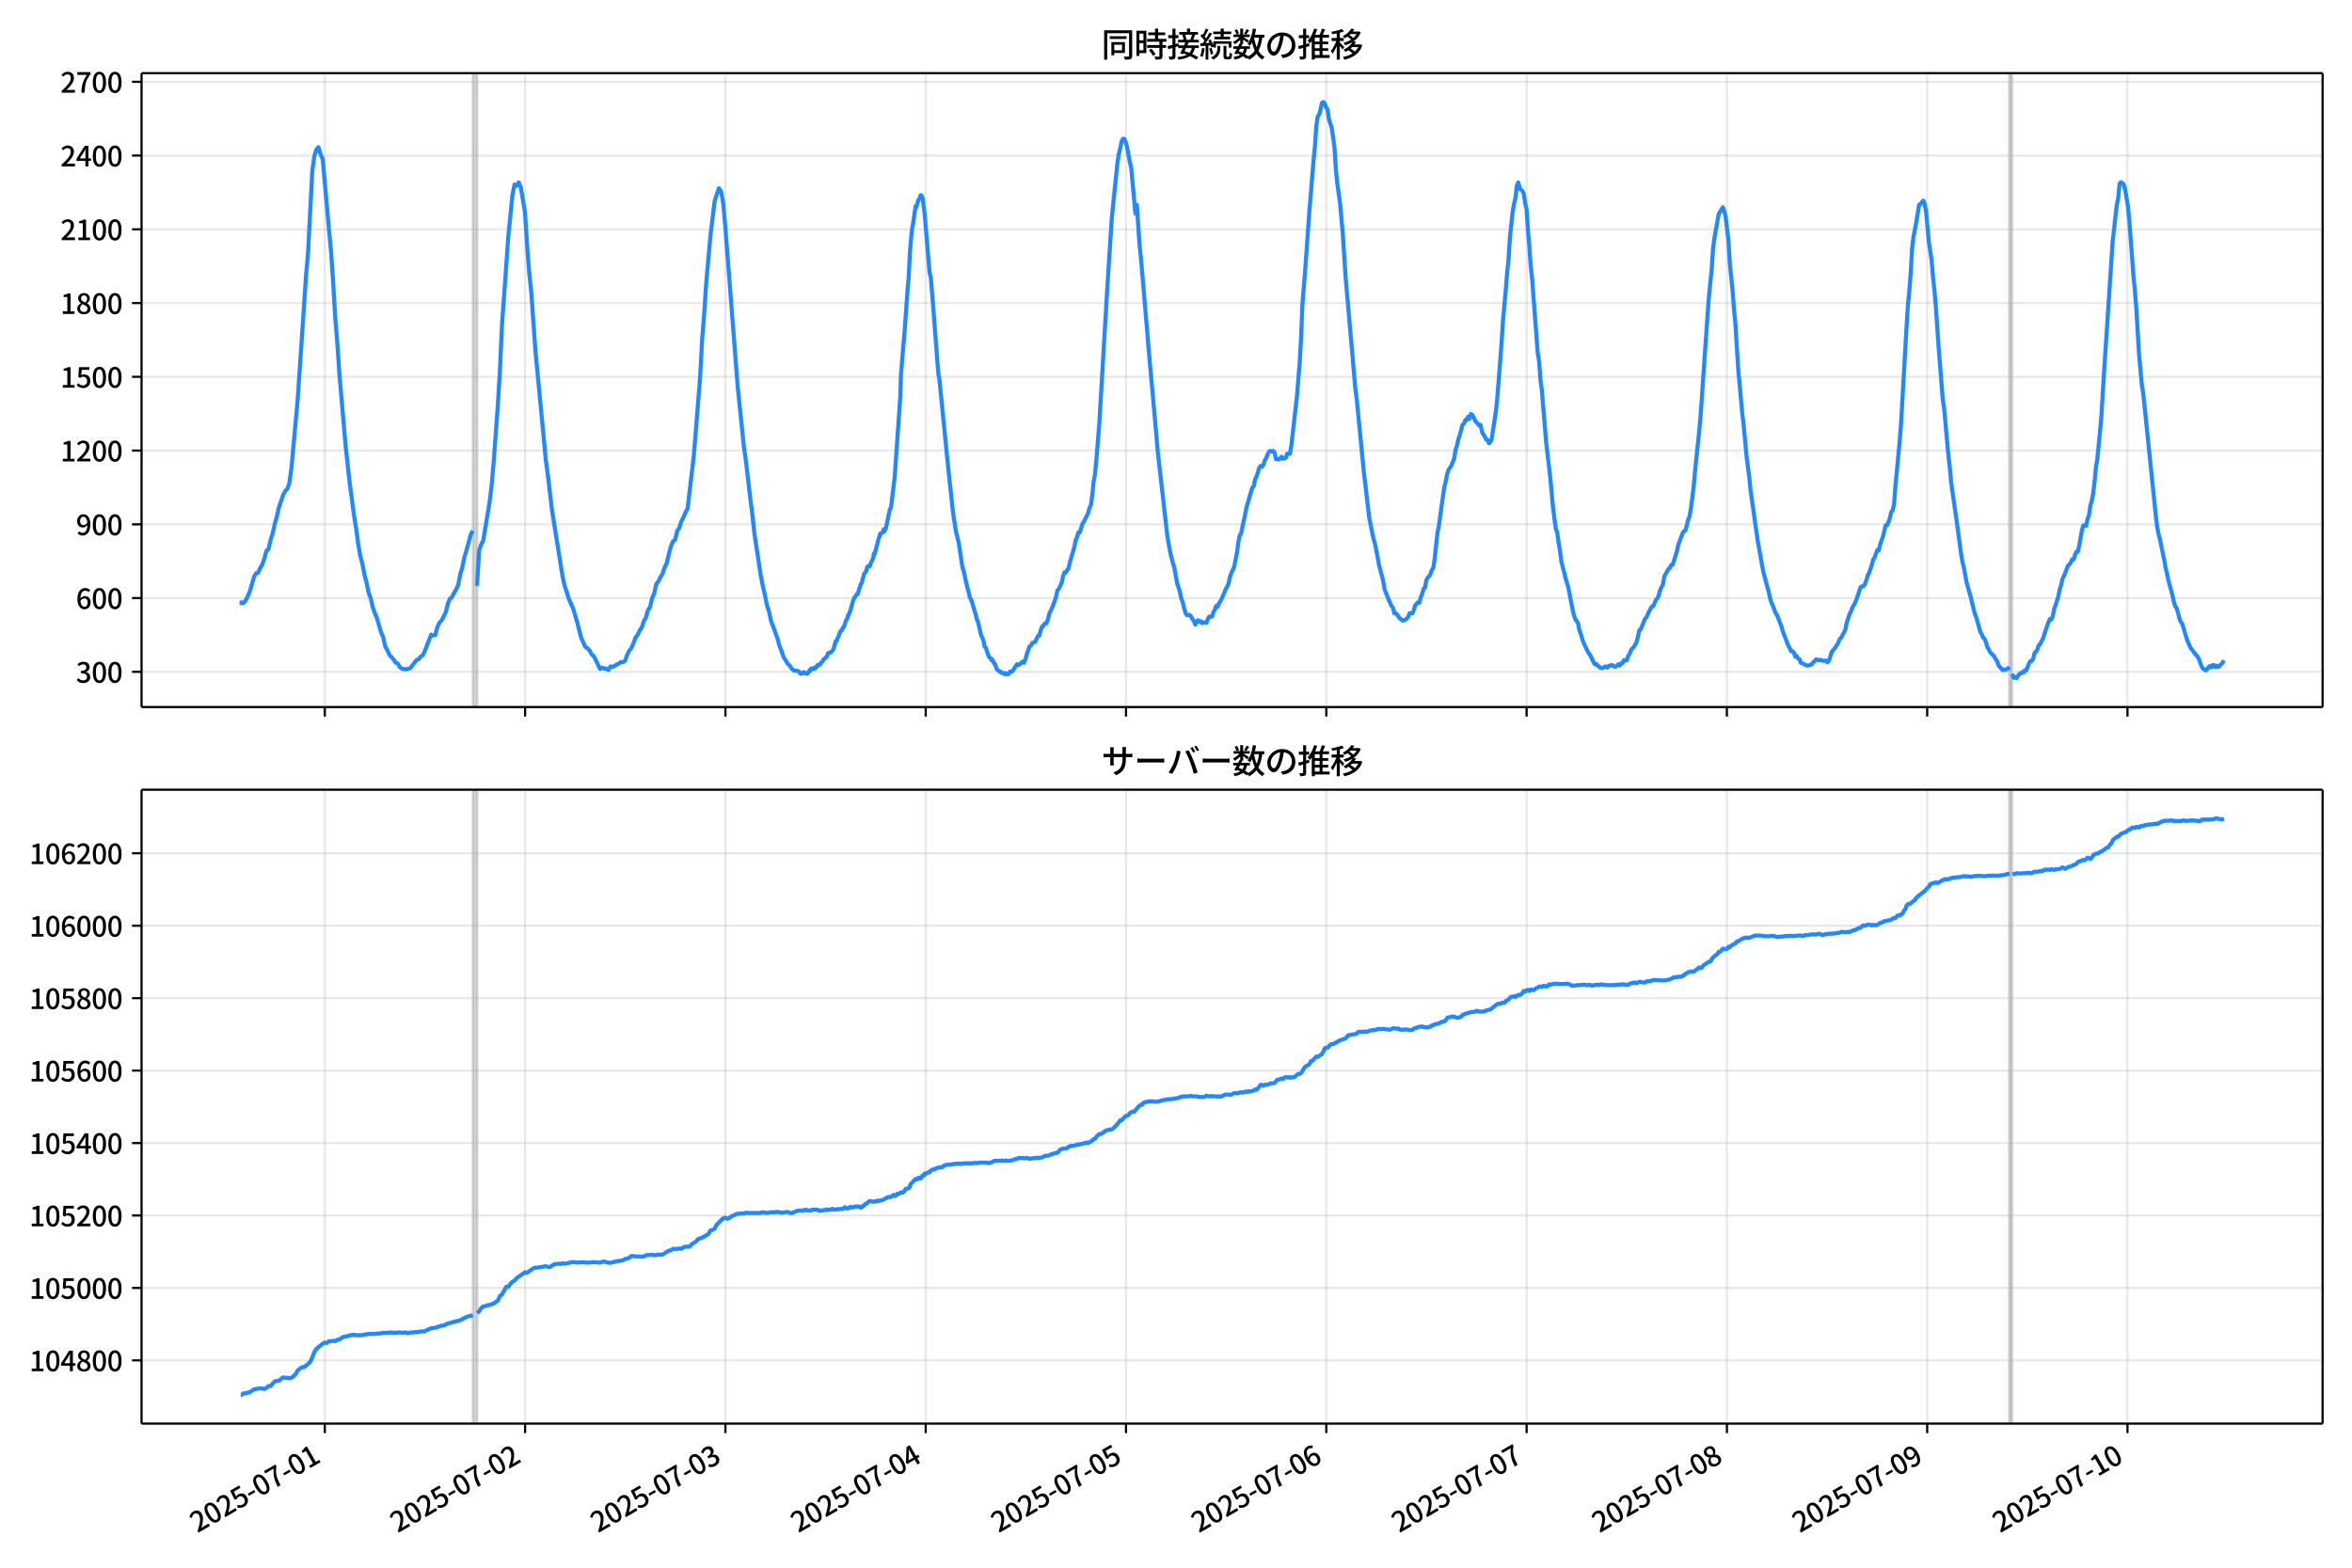 <!DOCTYPE svg  PUBLIC '-//W3C//DTD SVG 1.1//EN'  'http://www.w3.org/Graphics/SVG/1.1/DTD/svg11.dtd'>
<svg version="1.1" viewBox="0 0 864 576" xmlns="http://www.w3.org/2000/svg" xmlns:xlink="http://www.w3.org/1999/xlink">
 <defs>
  <style type="text/css">*{stroke-linejoin: round; stroke-linecap: butt}</style>
 </defs>
 <g id="aa">
  <g id="ab">
   <path d="m0 576h864v-576h-864z" fill="#fff"/>
  </g>
  <g id="ac">
   <g id="ad">
    <path d="m52 259.78h801.2v-232.9h-801.2z" fill="#fff"/>
   </g>
   <g id="ae">
    <path d="m173.74 259.78h1.533v-232.9h-1.533z" clip-path="url(#c)" fill="#808080" opacity=".3" stroke="#808080"/>
   </g>
   <g id="af">
    <path d="m738.09 259.78h1.022v-232.9h-1.022z" clip-path="url(#c)" fill="#808080" opacity=".3" stroke="#808080"/>
   </g>
   <g id="ag">
    <g id="ah">
     <g id="ai">
      <path d="m119.32 259.78v-232.9" clip-path="url(#c)" fill="none" stroke="#b0b0b0" stroke-linecap="square" stroke-opacity=".3" stroke-width=".8"/>
     </g>
     <g id="aj">
      <defs>
       <path id="e" d="m0 0v3.5" stroke="#000" stroke-width=".8"/>
      </defs>
      <use x="119.324" y="259.778" stroke="#000000" stroke-width=".8" xlink:href="#e"/>
     </g>
    </g>
    <g id="ak">
     <g id="al">
      <path d="m192.9 259.78v-232.9" clip-path="url(#c)" fill="none" stroke="#b0b0b0" stroke-linecap="square" stroke-opacity=".3" stroke-width=".8"/>
     </g>
     <g id="am">
      <use x="192.902" y="259.778" stroke="#000000" stroke-width=".8" xlink:href="#e"/>
     </g>
    </g>
    <g id="an">
     <g id="ao">
      <path d="m266.48 259.78v-232.9" clip-path="url(#c)" fill="none" stroke="#b0b0b0" stroke-linecap="square" stroke-opacity=".3" stroke-width=".8"/>
     </g>
     <g id="ap">
      <use x="266.48" y="259.778" stroke="#000000" stroke-width=".8" xlink:href="#e"/>
     </g>
    </g>
    <g id="aq">
     <g id="ar">
      <path d="m340.06 259.78v-232.9" clip-path="url(#c)" fill="none" stroke="#b0b0b0" stroke-linecap="square" stroke-opacity=".3" stroke-width=".8"/>
     </g>
     <g id="as">
      <use x="340.058" y="259.778" stroke="#000000" stroke-width=".8" xlink:href="#e"/>
     </g>
    </g>
    <g id="at">
     <g id="au">
      <path d="m413.64 259.78v-232.9" clip-path="url(#c)" fill="none" stroke="#b0b0b0" stroke-linecap="square" stroke-opacity=".3" stroke-width=".8"/>
     </g>
     <g id="av">
      <use x="413.636" y="259.778" stroke="#000000" stroke-width=".8" xlink:href="#e"/>
     </g>
    </g>
    <g id="aw">
     <g id="ax">
      <path d="m487.21 259.78v-232.9" clip-path="url(#c)" fill="none" stroke="#b0b0b0" stroke-linecap="square" stroke-opacity=".3" stroke-width=".8"/>
     </g>
     <g id="ay">
      <use x="487.214" y="259.778" stroke="#000000" stroke-width=".8" xlink:href="#e"/>
     </g>
    </g>
    <g id="az">
     <g id="ba">
      <path d="m560.79 259.78v-232.9" clip-path="url(#c)" fill="none" stroke="#b0b0b0" stroke-linecap="square" stroke-opacity=".3" stroke-width=".8"/>
     </g>
     <g id="bb">
      <use x="560.792" y="259.778" stroke="#000000" stroke-width=".8" xlink:href="#e"/>
     </g>
    </g>
    <g id="bc">
     <g id="bd">
      <path d="m634.37 259.78v-232.9" clip-path="url(#c)" fill="none" stroke="#b0b0b0" stroke-linecap="square" stroke-opacity=".3" stroke-width=".8"/>
     </g>
     <g id="be">
      <use x="634.37" y="259.778" stroke="#000000" stroke-width=".8" xlink:href="#e"/>
     </g>
    </g>
    <g id="bf">
     <g id="bg">
      <path d="m707.95 259.78v-232.9" clip-path="url(#c)" fill="none" stroke="#b0b0b0" stroke-linecap="square" stroke-opacity=".3" stroke-width=".8"/>
     </g>
     <g id="bh">
      <use x="707.948" y="259.778" stroke="#000000" stroke-width=".8" xlink:href="#e"/>
     </g>
    </g>
    <g id="bi">
     <g id="bj">
      <path d="m781.53 259.78v-232.9" clip-path="url(#c)" fill="none" stroke="#b0b0b0" stroke-linecap="square" stroke-opacity=".3" stroke-width=".8"/>
     </g>
     <g id="bk">
      <use x="781.526" y="259.778" stroke="#000000" stroke-width=".8" xlink:href="#e"/>
     </g>
    </g>
   </g>
   <g id="bl">
    <g id="bm">
     <g id="bn">
      <path d="m52 246.84h801.2" clip-path="url(#c)" fill="none" stroke="#b0b0b0" stroke-linecap="square" stroke-opacity=".3" stroke-width=".8"/>
     </g>
     <g id="bo">
      <defs>
       <path id="g" d="m0 0h-3.5" stroke="#000" stroke-width=".8"/>
      </defs>
      <use x="52" y="246.843" stroke="#000000" stroke-width=".8" xlink:href="#g"/>
     </g>
     <g id="bp">
      <!-- 300 -->
      <g transform="translate(27.9 250.83) scale(.1 -.1)">
       <defs>
        <path id="r" transform="scale(.016)" d="m1715-90q-371 0-656 90t-503 240q-217 150-377 323l359 474q211-205 479-359 269-153 634-153 269 0 467 92 199 93 311 266t112 423q0 256-125 451t-429 300q-304 106-835 106v551q467 0 732 105 266 106 384 291 119 186 119 423 0 307-192 489-192 183-531 183-269 0-503-119-233-118-438-316l-384 460q282 256 614 413 333 157 737 157 422 0 748-144 327-144 512-413 186-269 186-659 0-403-221-685-221-281-592-422v-26q269-70 490-227t349-400 128-557q0-422-215-726-214-304-573-468-358-163-787-163z"/>
        <path id="a" transform="scale(.016)" d="m1830-90q-460 0-806 275-346 276-535 823-188 547-188 1366 0 820 188 1357 189 538 535 803 346 266 806 266 461 0 800-269 340-269 528-803 189-534 189-1354 0-819-189-1366-188-547-528-823-339-275-800-275zm0 589q237 0 422 185 186 186 288 599 103 413 103 1091 0 679-103 1082-102 403-288 582-185 180-422 180-236 0-422-180-186-179-292-582-105-403-105-1082 0-678 105-1091 106-413 292-599 186-185 422-185z"/>
       </defs>
       <use xlink:href="#r"/>
       <use transform="translate(57)" xlink:href="#a"/>
       <use transform="translate(114)" xlink:href="#a"/>
      </g>
     </g>
    </g>
    <g id="bq">
     <g id="br">
      <path d="m52 219.75h801.2" clip-path="url(#c)" fill="none" stroke="#b0b0b0" stroke-linecap="square" stroke-opacity=".3" stroke-width=".8"/>
     </g>
     <g id="bs">
      <use x="52" y="219.745" stroke="#000000" stroke-width=".8" xlink:href="#g"/>
     </g>
     <g id="bt">
      <!-- 600 -->
      <g transform="translate(27.9 223.73) scale(.1 -.1)">
       <defs>
        <path id="k" transform="scale(.016)" d="m1971-90q-339 0-634 144-294 144-518 435-224 292-352 733-128 442-128 1044 0 678 147 1161 148 483 397 784 250 301 570 445t665 144q397 0 688-147 292-147 490-359l-403-448q-128 154-327 253-198 99-409 99-307 0-567-182-259-182-413-605-153-422-153-1145 0-608 115-1002t326-589q212-195 493-195 212 0 375 121 163 122 259 343t96 522q0 300-90 511-89 212-259 320-169 109-419 109-211 0-451-134t-458-461l-25 538q134 192 313 323t374 201q196 71 375 71 397 0 694-163 298-163 467-490 170-326 170-825 0-468-195-817-195-348-512-544-317-195-701-195z"/>
       </defs>
       <use xlink:href="#k"/>
       <use transform="translate(57)" xlink:href="#a"/>
       <use transform="translate(114)" xlink:href="#a"/>
      </g>
     </g>
    </g>
    <g id="bu">
     <g id="bv">
      <path d="m52 192.65h801.2" clip-path="url(#c)" fill="none" stroke="#b0b0b0" stroke-linecap="square" stroke-opacity=".3" stroke-width=".8"/>
     </g>
     <g id="bw">
      <use x="52" y="192.647" stroke="#000000" stroke-width=".8" xlink:href="#g"/>
     </g>
     <g id="bx">
      <!-- 900 -->
      <g transform="translate(27.9 196.63) scale(.1 -.1)">
       <defs>
        <path id="q" transform="scale(.016)" d="m1562-90q-410 0-708 150-297 151-502 356l403 461q141-160 346-256t422-96q224 0 425 102 202 103 352 333 151 230 237 614 87 384 87 941 0 589-115 970t-323 563-496 182q-205 0-372-118-166-118-262-336t-96-525q0-301 86-512 87-211 259-323 173-112 417-112 224 0 460 141 237 141 448 461l32-544q-134-180-313-314t-371-208-384-74q-391 0-689 166-297 167-467 496-169 330-169 823 0 467 195 816t515 541 698 192q339 0 636-138 298-137 519-419 221-281 349-710t128-1018q0-691-141-1187t-391-807q-249-310-563-461-313-150-652-150z"/>
       </defs>
       <use xlink:href="#q"/>
       <use transform="translate(57)" xlink:href="#a"/>
       <use transform="translate(114)" xlink:href="#a"/>
      </g>
     </g>
    </g>
    <g id="by">
     <g id="bz">
      <path d="m52 165.55h801.2" clip-path="url(#c)" fill="none" stroke="#b0b0b0" stroke-linecap="square" stroke-opacity=".3" stroke-width=".8"/>
     </g>
     <g id="ca">
      <use x="52" y="165.549" stroke="#000000" stroke-width=".8" xlink:href="#g"/>
     </g>
     <g id="cb">
      <!-- 1200 -->
      <g transform="translate(22.2 169.53) scale(.1 -.1)">
       <defs>
        <path id="i" transform="scale(.016)" d="m544 0v608h1037v3277h-845v467q333 58 579 147 247 90 451 218h557v-4109h915v-608h-2694z"/>
        <path id="b" transform="scale(.016)" d="m282 0v429q697 621 1164 1136 468 515 701 956 234 442 234 826 0 256-87 451-86 196-262 301-176 106-445 106-275 0-506-151-230-150-422-368l-416 410q301 333 637 518 336 186 803 186 429 0 749-176t496-493 176-745q0-455-224-919t-615-935q-390-470-889-950 186 20 394 36t374 16h1184v-634h-3046z"/>
       </defs>
       <use xlink:href="#i"/>
       <use transform="translate(57)" xlink:href="#b"/>
       <use transform="translate(114)" xlink:href="#a"/>
       <use transform="translate(171)" xlink:href="#a"/>
      </g>
     </g>
    </g>
    <g id="cc">
     <g id="cd">
      <path d="m52 138.45h801.2" clip-path="url(#c)" fill="none" stroke="#b0b0b0" stroke-linecap="square" stroke-opacity=".3" stroke-width=".8"/>
     </g>
     <g id="ce">
      <use x="52" y="138.451" stroke="#000000" stroke-width=".8" xlink:href="#g"/>
     </g>
     <g id="cf">
      <!-- 1500 -->
      <g transform="translate(22.2 142.44) scale(.1 -.1)">
       <defs>
        <path id="h" transform="scale(.016)" d="m1715-90q-365 0-653 90t-506 237q-217 147-383 307l352 480q134-134 294-246t361-183q202-70 452-70 262 0 473 118 212 119 333 346 122 227 122 541 0 460-247 716-246 256-649 256-224 0-384-64t-365-198l-365 237 141 2240h2387v-627h-1747l-109-1204q154 77 307 118 154 42 340 42 397 0 723-160t518-490q192-329 192-847 0-519-224-887t-586-560q-361-192-777-192z"/>
       </defs>
       <use xlink:href="#i"/>
       <use transform="translate(57)" xlink:href="#h"/>
       <use transform="translate(114)" xlink:href="#a"/>
       <use transform="translate(171)" xlink:href="#a"/>
      </g>
     </g>
    </g>
    <g id="cg">
     <g id="ch">
      <path d="m52 111.35h801.2" clip-path="url(#c)" fill="none" stroke="#b0b0b0" stroke-linecap="square" stroke-opacity=".3" stroke-width=".8"/>
     </g>
     <g id="ci">
      <use x="52" y="111.353" stroke="#000000" stroke-width=".8" xlink:href="#g"/>
     </g>
     <g id="cj">
      <!-- 1800 -->
      <g transform="translate(22.2 115.34) scale(.1 -.1)">
       <defs>
        <path id="l" transform="scale(.016)" d="m1830-90q-441 0-787 163-345 164-547 448-202 285-202 650 0 314 122 557t314 419 403 291v32q-256 186-442 458-185 272-185 643 0 365 176 640t480 425q304 151 694 151 410 0 704-160t457-439q164-278 164-649 0-237-96-448t-234-381q-137-169-291-278v-32q218-115 397-285 179-169 288-406t109-557q0-346-189-628-189-281-532-448-342-166-803-166zm314 2708q205 198 310 419 106 221 106 464 0 211-83 384t-247 272q-163 99-393 99-288 0-480-183-192-182-192-502 0-256 134-429 135-172 359-294t486-230zm-294-2170q236 0 418 89 183 90 285 253 103 164 103 388 0 211-90 367-89 157-246 272-157 116-368 215t-454 195q-244-173-398-426-153-252-153-553 0-237 118-416 119-179 324-282 205-102 461-102z"/>
       </defs>
       <use xlink:href="#i"/>
       <use transform="translate(57)" xlink:href="#l"/>
       <use transform="translate(114)" xlink:href="#a"/>
       <use transform="translate(171)" xlink:href="#a"/>
      </g>
     </g>
    </g>
    <g id="ck">
     <g id="cl">
      <path d="m52 84.255h801.2" clip-path="url(#c)" fill="none" stroke="#b0b0b0" stroke-linecap="square" stroke-opacity=".3" stroke-width=".8"/>
     </g>
     <g id="cm">
      <use x="52" y="84.255" stroke="#000000" stroke-width=".8" xlink:href="#g"/>
     </g>
     <g id="cn">
      <!-- 2100 -->
      <g transform="translate(22.2 88.241) scale(.1 -.1)">
       <use xlink:href="#b"/>
       <use transform="translate(57)" xlink:href="#i"/>
       <use transform="translate(114)" xlink:href="#a"/>
       <use transform="translate(171)" xlink:href="#a"/>
      </g>
     </g>
    </g>
    <g id="co">
     <g id="cp">
      <path d="m52 57.157h801.2" clip-path="url(#c)" fill="none" stroke="#b0b0b0" stroke-linecap="square" stroke-opacity=".3" stroke-width=".8"/>
     </g>
     <g id="cq">
      <use x="52" y="57.157" stroke="#000000" stroke-width=".8" xlink:href="#g"/>
     </g>
     <g id="cr">
      <!-- 2400 -->
      <g transform="translate(22.2 61.143) scale(.1 -.1)">
       <defs>
        <path id="m" transform="scale(.016)" d="m2170 0v3072q0 192 12 457 13 266 20 458h-26q-90-179-183-365-92-185-195-364l-921-1415h2579v-576h-3328v493l1875 2957h858v-4717h-691z"/>
       </defs>
       <use xlink:href="#b"/>
       <use transform="translate(57)" xlink:href="#m"/>
       <use transform="translate(114)" xlink:href="#a"/>
       <use transform="translate(171)" xlink:href="#a"/>
      </g>
     </g>
    </g>
    <g id="cs">
     <g id="ct">
      <path d="m52 30.059h801.2" clip-path="url(#c)" fill="none" stroke="#b0b0b0" stroke-linecap="square" stroke-opacity=".3" stroke-width=".8"/>
     </g>
     <g id="cu">
      <use x="52" y="30.059" stroke="#000000" stroke-width=".8" xlink:href="#g"/>
     </g>
     <g id="cv">
      <!-- 2700 -->
      <g transform="translate(22.2 34.045) scale(.1 -.1)">
       <defs>
        <path id="j" transform="scale(.016)" d="m1235 0q32 646 109 1187t224 1024 384 941 576 938h-2208v627h3027v-455q-409-512-665-989-256-476-397-969t-205-1053-90-1251h-755z"/>
       </defs>
       <use xlink:href="#b"/>
       <use transform="translate(57)" xlink:href="#j"/>
       <use transform="translate(114)" xlink:href="#a"/>
       <use transform="translate(171)" xlink:href="#a"/>
      </g>
     </g>
    </g>
   </g>
   <g id="cw">
    <path d="m88.418 221.46.146.181.129-.361.531.361.271-.09.723-.903.765-1.536.769-1.806 1.559-5.329.763-1.355.768-.181.722-1.716.766-1.265.766-2.168.766-2.89.766-.632.766-3.342.766-2.439.766-3.432.766-2.71.766-3.432 1.533-4.516.766-1.445.766-.813.766-2.078.766-5.51 2.299-25.201 3.066-45.434.766-8.852 1.533-29.717.766-5.51.766-2.439.766-.813.766 2.71.766 1.626 2.299 25.833.766 8.129.766 11.2.766 12.917.766 9.484.766 11.381 2.299 26.556 1.533 13.91 1.533 11.381.766 4.878.766 5.691.766 4.426.766 2.8.766 4.065.766 2.89.766 3.794.766 1.987.766 3.342.766 2.168.766 1.806 1.533 5.329.766 1.626.766 3.613.766 1.174.766 1.806 1.533 1.716.766 1.174.766.271.766 1.355.766.542 1.533.271 1.533-.452 2.299-2.981.766-.271.766-.994.766-.452.766-1.626 2.299-5.962.766.271.766-.181.766-2.89.766-1.626.766-.813 1.533-2.89.766-3.252.766-1.806.766-.632.766-1.536.766-1.265.766-1.626.766-4.065.766-2.529.766-3.794.766-2.439 1.533-5.691.766-1.445m1.533 20.233.766-12.736.766-2.439.766-1.445 2.299-13.91.766-6.232.766-8.671 1.533-20.956.766-12.736.766-16.891 1.533-21.227.766-11.02 1.533-15.265.766-3.884.766.452.766-1.265.766 1.806 1.533 9.123.766 11.923.766 10.026.766 7.226 1.533 21.588 3.832 40.286.766 5.691 1.533 13.007 3.832 23.937.766 3.613.766 2.168.766 2.619 1.533 3.342 1.533 5.149 1.533 5.962 1.533 3.252.766.452.766.903.766 1.355.766.632 2.299 4.697.766-.452.766.361h.766l.766.542.766-1.355.766.181.766-.361.766-.542.766-.271.766-.632.766.09.766-.542.766-2.168.766-1.536.766-.903.766-1.716.766-2.168.766-.994.766-1.626.766-1.084.766-2.349.766-1.265.766-2.8.766-1.084.766-3.342.766-1.716.766-3.432.766-.994.766-1.536.766-1.265.766-2.349.766-1.445.766-3.432.766-2.8.766-1.897.766-.452.766-3.252.766-1.174.766-2.439.766-1.445.766-1.806.766-1.445 2.299-19.42 2.299-28.633.766-14.272.766-9.484.766-11.652 1.533-17.072 1.533-12.555 1.533-4.607.766 1.084.766 3.884.766 8.31 4.599 59.344 2.299 22.311.766 5.42 1.533 13.188.766 5.871.766 7.226 2.299 15.175.766 4.065.766 3.252.766 3.884.766 2.349.766 3.523 2.299 6.232.766 2.89.766 1.897.766 2.258 1.533 2.529.766.723.766 1.174.766.632h.766l1.022.271.255.271.255.452.255.181.511-.09.511-.542.511.452.255-.09.511.271.511-.632.255-.542.255.181.255-.813.255-.181h.255l.255.181.255-.181.255.09.255-.452.255.361.766-1.265.255.181.255-.09.255-.452.255.09.255-.542.511-.452.511-.903.255-.09.511-.542.255-.09.255-.542.255-.903.255.09.511-.452.255.09.766-.813.255-.452.766-2.8h.255l.255-.542.255-.813.255-.271.511-1.716.255-.181.255-.542h.255l.511-1.174.255-.09.766-2.439.255-.271.255-.542.255-1.084.255-.09.255-.903.255-.452 1.022-3.703.511-1.265.255-.181.255-.542.255-.271.255-.452.255.181.511-2.168.255-.361.255-1.084.511-.723.255-1.445.255-.632.255-1.084.766-.903.255-1.265.255-.542.255-.09.255.181.255-.09.511-1.445.766-1.536.255-1.716.255.271 1.277-4.878.255-1.084.255-.452.255-1.174.766-.271.255-.452.255-.813.255.723.255-1.084.255.271 1.533-7.316.255-.181.255-1.174 1.277-10.568 2.044-29.446.255-8.129.766-9.394.511-5.781 1.277-17.614.255-2.619.511-9.936.511-5.962.255-2.349.255-1.174 1.022-7.045.255.452.766-2.8.255-.181.255-.361.255-1.084.255-.09.511.903.511 3.974.255 1.806 1.788 21.498.511 2.258.766 9.484 1.788 23.395.255 2.619.255 1.084 3.577 35.86.766 6.955.766 7.136 1.022 6.503 1.022 4.155 1.277 8.491.255 1.174.255.542 1.022 4.787 1.022 3.884.255 1.355.255.271.511 1.265 1.533 5.149.255 1.174.511 1.265 1.022 4.516.766 1.716.255.813.255 1.716.511.452.766 2.439.511 1.174.511.361.255.632.255-.271.255.361.511 1.174.255.09.766 2.078.511.452.255.09.255.271.255-.09.255.452.511.09.255.271.511-.181.255.452.255-.361.766.361.511-.632.255-.452.511.181.511-.452.766-1.265.766-1.084.511.271.511-.271 1.022-.994.511.452.511-1.265.511-1.897 1.022-2.89.511-.271.511-.994 1.022-.361 1.022-2.168.511-.09.511-1.987.511-1.445.511-.271.511-.813h.511l.511-1.174.511-2.258 1.022-2.168 1.022-2.619.511-1.626.511-2.349.511-.542 1.022-2.168.511-2.349.511-1.536.511.09.511-.903.511-.632.511-2.439 1.533-5.149.511-2.619.511-1.174.511-1.806h.511l1.022-3.252.511-.723 1.022-2.078.511-.994.511-1.987.511-.903.511-3.794.511-5.058.511-2.8.511-5.42 1.022-12.646 3.066-51.757 1.533-23.937 2.044-20.052.511-3.432.511-2.078.511-2.619.511-1.084h.511l.511 1.174.511 1.806 1.022 5.6.511 2.078 1.533 16.801.511-3.252 1.022 14.904.511 4.787 3.066 36.131 2.044 22.762 1.022 11.833 3.577 31.524 1.022 5.781 1.022 4.065.511 1.626 1.022 5.691 1.022 3.071.511 2.619.511 1.174.511 2.258.511 1.716.511.903.511-.181.511.09.511.452.511 1.084.511.632.511 1.355.511-1.174.511-.452.511.632.511-.271.511.723.511-.361 1.022.271.511-1.355.511-.994 1.022.09.511-1.626.511-.903.511-1.445.511.361.511-1.355.511-.632 1.022-2.168 1.022-2.529.511-.813.511-1.265.511-2.349.511-1.445.511-.994.511-1.265 1.022-5.239.511-3.884.511-2.349.511-.903 2.044-9.755 2.044-6.955.511-.452.511-2.529.511-1.084.511-1.445.511-1.806.511-.632.511.361.511-.723.511-1.716.511-.813.511-1.355.511-.903.511-.361.511.271.511-.271.511.723.511 2.349.511-.09.511.181.511-.361.511-.632.511.723.511-.09.511-.271.511-1.445h1.022l.511-2.981 2.044-17.975 1.022-12.375.511-9.123.511-12.646 1.022-12.646 1.533-21.588 1.533-18.607.511-5.239.511-7.407.511-3.432.511-.632.511-1.806.511-2.439.511-.361.511.542.511 1.536.511.542.511 3.703 1.022 3.071 1.022 7.316.511 8.039.511 5.058 1.022 7.316 1.022 11.471 1.022 15.807 3.577 40.918.511 3.794 2.555 26.285 2.044 17.433 1.533 7.587.511 1.626 1.022 5.149.511 2.89 1.533 5.781.511 3.161 1.533 3.884 1.022 2.258.511.632.511 2.078.511-.09.511.542 1.022 1.445.511.271.511.542 1.022-.361.511-.452.511-.632.511-1.355 1.022.09.511-1.174.511-1.716 1.022-1.174.511.181.511-2.078.511-1.084.511-1.987.511-.361.511-2.71.511-1.084.511-.361.511-.994.511-1.355.511-.813.511-3.432 1.022-9.484.511-2.529 1.533-11.11.511-3.342.511-1.987.511-2.71.511-1.445 1.022-1.536 1.022-2.619.511-3.161.511-1.626.511-2.258.511-1.445 1.022-3.884.511-.452.511-1.265h.511l.511-1.265.511.813.511-1.806.511.361.511.813.511 1.265 1.022 1.174.511.632.511-.271.511 2.71 1.022 1.626.511 1.084.511.181.511 1.174.511-.452.511-1.265 1.533-10.207.511-4.787 1.533-19.691.511-8.31 1.022-11.291.511-6.413.511-4.787.511-8.129 1.022-9.755.511-2.89.511-2.078.511-4.426.511-1.355.511 1.987.511.813.511.271.511 1.174.511 3.432.511 2.168.511 7.858.511 5.871.511 7.407.511 4.516 2.044 27.098.511 3.071.511 7.045.511 3.794 1.022 12.375.511 6.323 1.533 13.097 1.022 11.2 1.022 7.768.511 1.265.511 3.884.511 2.89.511 4.065 2.044 7.858.511 1.536 1.533 8.039.511 2.168.511 1.445 1.022 1.536.511 2.71.511 1.265.511 1.897.511 1.355 1.533 3.252 1.022 1.536 1.022 2.168.511.903.511-.181.511.723.511.271.511.542.511.09.511-.09.511-.452.511-.09.511.452.511-.632.511-.09.511-.271.511.181.511.452h.511l1.022-.903.511.452.511-.813.511-.09.511-1.084.511.181.511-.09.511-1.626.511-.723.511-1.445 1.022-1.084 1.022-1.716 1.022-4.426.511-.361 1.533-3.794.511-.542 1.533-3.252.511-.813.511-.09 1.022-2.349.511-.542.511-1.265.511-1.897 1.022-1.987.511-2.981 1.533-2.71.511-.361.511-1.084.511-.09 1.533-4.968.511-2.349 1.533-4.155.511-.813.511-.181.511-1.716.511-2.258.511-1.174.511-2.89 1.022-7.858.511-5.962 1.533-14.723.511-5.6 2.555-36.944.511-6.865 1.022-10.297.511-7.678.511-3.703 1.533-8.671 1.533-2.529.511 1.445.511 2.078 1.022 8.581.511 8.491 1.022 10.026.511 6.865.511 5.149 1.022 16.62 1.533 16.801.511 4.155 1.022 11.2 1.022 7.858.511 5.058 2.555 18.065 2.044 11.381 1.022 3.884 1.022 3.703.511 2.439.511 1.626.511.994 1.022 2.8.511.723 1.533 3.884.511 1.897 2.044 5.329.511.813.511 1.265h.511l.511.452.511 1.536.511-.271.511.994.511.09.511 1.445 1.022.361.511.361 1.022.361 1.533-.542.511-.813.511-.271.511-.723 1.022.361.511-.181.511.271 1.022.09.511-.09.511.632.511-.361.511-1.355.511-1.806.511-.813.511-.542 1.022-1.445.511-.994.511-1.265.511-.452 1.533-2.89.511-2.71 1.022-2.981.511-.994.511-1.445 1.022-1.716 1.022-2.8 1.022-3.071.511-.271h.511l.511-.723.511-1.265.511-1.897.511-.994 1.022-2.89.511-2.078.511-.723 1.022-2.8.511.181.511-2.168 1.022-2.89 1.022-4.155h.511l.511-1.174.511-1.536.511-2.168.511-.632.511-2.168.511-6.865 1.533-16.078.511-6.503 2.044-35.95.511-7.949.511-5.239.511-6.774.511-8.942.511-4.155 1.022-5.239 1.022-6.413.511-.181.511-.813.511-.542.511 1.265.511 2.619 1.022 11.291 1.022 6.774.511 6.323.511 4.697.511 5.871 1.022 14.814 1.533 19.42.511 3.342 1.533 16.981.511 4.426.511 5.691 2.044 14.272 1.533 11.471.511 3.252.511 1.897 1.022 5.6 1.533 5.51 1.533 6.323.511 1.174 1.533 5.42.511.903.511 1.265.511.361.511 1.265.511 1.806.511.813.511 1.084 1.533 1.536.511 1.084.511.632.511 1.445.511.813.511.361.511.723.511-.271.511.181.511-.361.511-.181.511-.542m1.022 2.529.511 1.445.511-.09.511.271 1.022-1.626.511-.09.511-.542.511.181.511-.903.511.09 1.022-2.619.511-.813h.511l.511-.903.511-2.168.511-.271.511-.994.511-1.536.511-.361.511-1.174.511-.723.511-1.806 1.022-2.981.511-1.445.511-1.084.511.181.511-1.174.511-2.71.511-1.355 1.022-3.252.511-2.619.511-1.536.511-2.258.511-.994 1.533-3.974.511-.361.511-.723.511-1.174.511.09.511-1.716.511-1.174.511.09.511-2.349 1.022-5.691.511-1.716 1.022.181.511-2.529.511-1.355.511-3.523.511-1.716.511-2.619.511-4.336.511-5.42.511-2.981 1.022-10.388.511-5.962 1.022-16.801 3.066-46.518 1.022-9.304.511-4.516.511-2.349.511-5.42.511-.542 1.022.813.511 1.897 1.022 6.052.511 5.42 1.022 13.639.511 6.865.511 5.149.511 6.413 1.022 16.981 1.022 11.291.511 3.071 4.599 44.802.511 4.245.511 2.619.511 1.897 1.022 5.058.511 2.258.511 3.161.511 1.987.511 2.529 1.533 5.691.511 2.349.511 1.626.511.723.511 1.626.511 2.168.511 1.265.511.632 1.533 5.149.511 1.445 1.022 2.258 2.044 2.71.511.452.511.994 1.022 2.8.511.723 1.022.632.511-.452.511-.813.511-.361.511.542.511-.903.511.09.511.723.511-.542.511.452 1.022-.994.511-.542.511-.903v0" clip-path="url(#c)" fill="none" stroke="#28f" stroke-linecap="square" stroke-width="1.5"/>
   </g>
   <g id="cx">
    <path d="m52 259.78v-232.9" fill="none" stroke="#000" stroke-linecap="square" stroke-width=".8"/>
   </g>
   <g id="cy">
    <path d="m853.2 259.78v-232.9" fill="none" stroke="#000" stroke-linecap="square" stroke-width=".8"/>
   </g>
   <g id="cz">
    <path d="m52 259.78h801.2" fill="none" stroke="#000" stroke-linecap="square" stroke-width=".8"/>
   </g>
   <g id="da">
    <path d="m52 26.88h801.2" fill="none" stroke="#000" stroke-linecap="square" stroke-width=".8"/>
   </g>
   <g id="db">
    <!-- 同時接続数の推移 -->
    <g transform="translate(404.6 20.88) scale(.12 -.12)">
     <defs>
      <path id="x" transform="scale(.016)" d="m1587 3936h3232v-518h-3232v518zm320-1114h557v-2534h-557v2534zm301 0h2291v-2086h-2291v512h1734v1069h-1734v505zm-1683 2260h5113v-570h-4524v-5056h-589v5626zm4768 0h595v-4896q0-250-67-397t-227-218q-160-77-426-96t-675-19q-13 83-45 192t-77 218q-45 108-89 185 281-13 527-13 247 0 330 0 83 7 118 42 36 35 36 112v4890z"/>
      <path id="v" transform="scale(.016)" d="m2714 4672h3238v-525h-3238v525zm-244-1235h3712v-538h-3712v538zm20-1184h3635v-531h-3635v531zm1523 3155h595v-2310h-595v2310zm832-2451h589v-2823q0-230-61-364-61-135-227-199-167-70-423-86t-633-16q-20 121-78 285-57 163-121 284 275-6 509-9t310-3q77 6 106 28 29 23 29 93v2810zm-2023-1677 487 282q153-160 313-352t294-381q135-189 206-343l-519-313q-64 153-189 348-124 196-278 394-154 199-314 365zm-2086 3718h1619v-4281h-1619v544h1056v3187h-1056v550zm32-1843h1293v-537h-1293v537zm-320 1843h563v-4832h-563v4832z"/>
      <path id="w" transform="scale(.016)" d="m3866 5408h614v-870h-614v870zm-1479-653h3597v-518h-3597v518zm-230-1485h4e3v-518h-4e3v518zm825 922 519 102q64-160 121-342 58-182 96-352 39-170 45-304l-544-128q-6 134-42 313-35 180-83 365-48 186-112 346zm1856 109 589-71q-96-275-202-557-105-281-195-486l-518 77q58 147 122 329 64 183 118 372t86 336zm-2643-2106h3943v-518h-3943v518zm1408 685 602-115q-167-371-362-784t-390-797-362-685l-525 179q160 288 346 666t368 784 323 752zm-659-2157 358 403q352-102 733-240 381-137 752-304 371-166 697-336 327-169 558-329l-384-461q-218 160-532 336-313 176-685 345-371 170-755 323-384 154-742 263zm1894 1114 583-71q-122-550-353-944-230-393-604-662t-922-435q-547-167-1296-269-25 128-93 269-67 141-137 230 678 64 1168 192t819 349q330 221 531 550 202 330 304 791zm-4684 217q396 90 953 240 557 151 1120 311l77-544q-525-154-1053-311-528-156-963-284l-134 588zm121 2093h1965v-563h-1965v563zm819 1248h576v-5229q0-236-51-374t-192-208q-141-77-355-99-214-23-541-16-13 115-64 288t-109 294q205-6 381-6t234 0q64 0 92 28 29 29 29 93v5229z"/>
      <path id="u" transform="scale(.016)" d="m4058 5408h595v-1798h-595v1798zm-1415-563h3443v-499h-3443v499zm231-992h3008v-499h-3008v499zm-224-877h3475v-1203h-531v729h-2432v-729h-512v1203zm1964-877h551v-1881q0-122 22-157 23-35 106-35 25 0 92 0 68 0 135 0t99 0q51 0 83 54t45 224 19 515q90-70 234-131t259-93q-19-429-83-662-64-234-183-326-118-93-316-93-39 0-103 0t-134 0-138 0q-67 0-99 0-237 0-365 64t-176 218q-48 153-48 422v1881zm-1164-6h550v-455q0-243-48-528-48-284-186-579-137-294-409-572-272-279-727-503-70 90-192 208-121 118-230 195 416 205 665 438 250 234 371 474 122 240 164 467 42 228 42 413v442zm-2240 3309 524-192q-121-244-259-503-137-259-275-496t-259-416l-410 173q122 186 246 438 125 253 240 515 116 263 193 481zm716-743 500-230q-224-359-496-756-272-396-548-764-275-368-518-650l-358 205q179 211 377 483 199 272 387 569 189 298 358 592 170 295 298 551zm-1721-665 307 403q166-154 339-340 173-185 320-364t224-327l-326-460q-77 160-218 348-141 189-314 384-172 196-332 356zm1485-832 435 179q128-211 249-458 122-246 215-474 93-227 137-412l-473-211q-32 185-119 422-86 237-201 486-115 250-243 468zm-1530-583q422 26 998 54 576 29 1184 68l7-499q-570-45-1127-84-556-38-992-70l-70 531zm1702-992 436 135q121-276 214-596t118-556l-454-148q-26 237-112 563-86 327-202 602zm-1363 109 499-83q-57-455-163-897-105-441-253-748-51 32-134 73-83 42-170 83-86 42-144 62 148 294 234 697t131 813zm691 627h525v-2861h-525v2861z"/>
      <path id="o" transform="scale(.016)" d="m224 2022h3187v-499h-3187v499zm51 2247h3111v-487h-3111v487zm1127-1735 563-121q-154-320-333-672t-352-679q-173-326-326-582l-532 173q148 243 324 566t345 669q170 346 311 646zm934-832 563-64q-89-480-262-838t-461-614-701-432-976-298q-25 128-99 269t-157 237q659 102 1085 303 426 202 666 554t342 883zm422 3597 519-211q-147-218-298-436-150-217-278-377l-403 186q121 173 252 413 132 240 208 425zm-1203 109h563v-2957h-563v2957zm-1075-320 448 186q134-192 246-420 112-227 157-393l-467-211q-38 172-147 406t-237 432zm1094-1050 397-236q-160-263-400-529-240-265-519-489-278-224-553-378-51 103-141 237-89 135-179 218 269 109 534 294 266 186 493 416 228 231 368 467zm487-204q83-45 246-145 163-99 352-211t346-211 221-150l-327-423q-83 77-230 198-147 122-317 253-170 132-327 250-156 119-259 189l295 250zm1798 396h2311v-556h-2311v556zm115 1178 615-90q-103-640-263-1235t-384-1101q-224-505-512-889-44 57-134 134t-186 157-166 125q275 339 473 796 199 458 340 995 141 538 217 1108zm1223-1510 614-58q-147-1101-445-1940-297-838-813-1443-515-604-1321-1014-26 71-90 177-64 105-134 208-70 102-128 159 742 346 1212 880 471 535 730 1290 260 755 375 1741zm-1005-135q134-851 387-1597 253-745 659-1305 407-560 1002-874-70-57-154-150-83-93-154-189-70-96-121-179-633 371-1056 988-422 618-688 1434-265 816-425 1783l550 89zm-3309-3065 327 416q377-148 754-330 378-182 701-378 324-195 548-368l-416-435q-211 179-519 378-307 198-666 383-358 186-729 334z"/>
      <path id="t" transform="scale(.016)" d="m3686 4378q-64-493-163-1041-99-547-265-1084-192-653-432-1104t-522-688-595-237q-320 0-596 221-275 221-448 621-172 400-172 931 0 537 220 1017 221 480 611 851 391 372 909 583 519 211 1121 211 576 0 1040-186 464-185 793-515 330-329 502-771 173-441 173-941 0-672-278-1194-278-521-816-851-538-329-1318-444l-378 601q166 20 307 42t263 48q307 70 585 217 279 148 496 375 218 227 342 534 125 308 125 692t-122 713q-121 330-358 573-236 243-582 380-346 138-781 138-525 0-935-186-409-185-694-489-284-304-432-656-147-352-147-678 0-365 89-605 90-240 224-355 135-115 276-115t288 144 297 457q151 314 298 800 147 461 246 982 100 522 145 1021l684-12z"/>
      <path id="p" transform="scale(.016)" d="m2995 2925h2893v-519h-2893v519zm0-1280h2893v-519h-2893v519zm-64-1299h3232v-557h-3232v557zm1312 3577h563v-3763h-563v3763zm429 1466 634-141q-154-390-340-794-185-403-339-684l-512 140q103 199 208 458 106 259 195 528 90 269 154 493zm-1472 25 582-147q-153-518-371-1018-217-499-483-931t-573-758q-38 64-109 160-70 96-147 198-77 103-141 160 416 416 733 1034t509 1302zm128-1203h2720v-537h-2720v-4205h-582v4422l313 320h269zm-3174-2157q396 90 953 240 557 151 1120 311l77-544q-525-154-1053-311-528-156-963-284l-134 588zm121 2093h1965v-563h-1965v563zm819 1248h576v-5229q0-236-51-374t-192-208q-141-77-355-99-214-23-541-16-13 115-64 288t-109 294q205-6 381-6t234 0q64 0 92 28 29 29 29 93v5229z"/>
      <path id="n" transform="scale(.016)" d="m4051 5402 595-109q-281-493-729-941t-1107-806q-39 64-106 144t-141 153q-73 74-137 119 608 288 1011 678t614 762zm-77-557h1511v-493h-1863l352 493zm1293 0h109l109 25 384-179q-192-505-496-905t-695-701q-390-301-845-519-454-217-947-358-44 109-137 253t-176 227q448 109 867 294 419 186 777 445 359 259 631 592t419 730v96zm-1990-954 377 307q167-96 336-218 170-121 320-249 151-128 247-237l-397-332q-90 108-237 236t-317 259q-169 132-329 234zm1107-934 595-109q-307-538-803-1031-496-492-1232-876-38 64-102 144t-138 156q-74 77-138 116 455 217 807 483t604 554q253 288 407 563zm-90-589h1460v-506h-1818l358 506zm1268 0h121l109 26 384-167q-192-614-531-1075t-787-794q-448-332-983-553-534-221-1129-355-45 115-132 269-86 153-176 249 551 96 1043 285 493 189 903 473 410 285 714 669t464 883v90zm-2132-1056 410 339q186-102 384-237 198-134 371-275t282-269l-435-371q-103 128-270 272-166 144-361 288t-381 253zm-2150 3533h589v-5376h-589v5376zm-992-1242h2336v-569h-2336v569zm1024-224 365-160q-96-339-231-707-134-368-291-727-157-358-336-672-179-313-365-537-44 128-134 291t-160 272q173 192 339 457 167 266 323 570 157 304 282 618t208 595zm941 1946 416-467q-314-122-695-221-380-99-784-173-403-74-780-131-20 102-71 236-51 135-102 231 358 58 732 138 375 80 711 179t573 208zm-397-2579q58-45 179-170 122-125 266-266 144-140 259-265t160-183l-352-473q-58 102-157 255-99 154-218 317-118 164-227 311-108 147-185 237l275 237z"/>
     </defs>
     <use xlink:href="#x"/>
     <use transform="translate(100)" xlink:href="#v"/>
     <use transform="translate(200)" xlink:href="#w"/>
     <use transform="translate(300)" xlink:href="#u"/>
     <use transform="translate(400)" xlink:href="#o"/>
     <use transform="translate(500)" xlink:href="#t"/>
     <use transform="translate(600)" xlink:href="#p"/>
     <use transform="translate(700)" xlink:href="#n"/>
    </g>
   </g>
  </g>
  <g id="dc">
   <g id="dd">
    <path d="m52 523.06h801.2v-232.9h-801.2z" fill="#fff"/>
   </g>
   <g id="de">
    <path d="m173.74 523.06h1.533v-232.9h-1.533z" clip-path="url(#d)" fill="#808080" opacity=".3" stroke="#808080"/>
   </g>
   <g id="df">
    <path d="m738.09 523.06h1.022v-232.9h-1.022z" clip-path="url(#d)" fill="#808080" opacity=".3" stroke="#808080"/>
   </g>
   <g id="dg">
    <g id="dh">
     <g id="di">
      <path d="m119.32 523.06v-232.9" clip-path="url(#d)" fill="none" stroke="#b0b0b0" stroke-linecap="square" stroke-opacity=".3" stroke-width=".8"/>
     </g>
     <g id="dj">
      <use x="119.324" y="523.055" stroke="#000000" stroke-width=".8" xlink:href="#e"/>
     </g>
     <g id="dk">
      <!-- 2025-07-01 -->
      <g transform="translate(72.534 563.33) rotate(-30) scale(.1 -.1)">
       <defs>
        <path id="f" transform="scale(.016)" d="m301 1536v544h1689v-544h-1689z"/>
       </defs>
       <use xlink:href="#b"/>
       <use transform="translate(57)" xlink:href="#a"/>
       <use transform="translate(114)" xlink:href="#b"/>
       <use transform="translate(171)" xlink:href="#h"/>
       <use transform="translate(228)" xlink:href="#f"/>
       <use transform="translate(263.7)" xlink:href="#a"/>
       <use transform="translate(320.7)" xlink:href="#j"/>
       <use transform="translate(377.7)" xlink:href="#f"/>
       <use transform="translate(413.4)" xlink:href="#a"/>
       <use transform="translate(470.4)" xlink:href="#i"/>
      </g>
     </g>
    </g>
    <g id="dl">
     <g id="dm">
      <path d="m192.9 523.06v-232.9" clip-path="url(#d)" fill="none" stroke="#b0b0b0" stroke-linecap="square" stroke-opacity=".3" stroke-width=".8"/>
     </g>
     <g id="dn">
      <use x="192.902" y="523.055" stroke="#000000" stroke-width=".8" xlink:href="#e"/>
     </g>
     <g id="do">
      <!-- 2025-07-02 -->
      <g transform="translate(146.11 563.33) rotate(-30) scale(.1 -.1)">
       <use xlink:href="#b"/>
       <use transform="translate(57)" xlink:href="#a"/>
       <use transform="translate(114)" xlink:href="#b"/>
       <use transform="translate(171)" xlink:href="#h"/>
       <use transform="translate(228)" xlink:href="#f"/>
       <use transform="translate(263.7)" xlink:href="#a"/>
       <use transform="translate(320.7)" xlink:href="#j"/>
       <use transform="translate(377.7)" xlink:href="#f"/>
       <use transform="translate(413.4)" xlink:href="#a"/>
       <use transform="translate(470.4)" xlink:href="#b"/>
      </g>
     </g>
    </g>
    <g id="dp">
     <g id="dq">
      <path d="m266.48 523.06v-232.9" clip-path="url(#d)" fill="none" stroke="#b0b0b0" stroke-linecap="square" stroke-opacity=".3" stroke-width=".8"/>
     </g>
     <g id="dr">
      <use x="266.48" y="523.055" stroke="#000000" stroke-width=".8" xlink:href="#e"/>
     </g>
     <g id="ds">
      <!-- 2025-07-03 -->
      <g transform="translate(219.69 563.33) rotate(-30) scale(.1 -.1)">
       <use xlink:href="#b"/>
       <use transform="translate(57)" xlink:href="#a"/>
       <use transform="translate(114)" xlink:href="#b"/>
       <use transform="translate(171)" xlink:href="#h"/>
       <use transform="translate(228)" xlink:href="#f"/>
       <use transform="translate(263.7)" xlink:href="#a"/>
       <use transform="translate(320.7)" xlink:href="#j"/>
       <use transform="translate(377.7)" xlink:href="#f"/>
       <use transform="translate(413.4)" xlink:href="#a"/>
       <use transform="translate(470.4)" xlink:href="#r"/>
      </g>
     </g>
    </g>
    <g id="dt">
     <g id="du">
      <path d="m340.06 523.06v-232.9" clip-path="url(#d)" fill="none" stroke="#b0b0b0" stroke-linecap="square" stroke-opacity=".3" stroke-width=".8"/>
     </g>
     <g id="dv">
      <use x="340.058" y="523.055" stroke="#000000" stroke-width=".8" xlink:href="#e"/>
     </g>
     <g id="dw">
      <!-- 2025-07-04 -->
      <g transform="translate(293.27 563.33) rotate(-30) scale(.1 -.1)">
       <use xlink:href="#b"/>
       <use transform="translate(57)" xlink:href="#a"/>
       <use transform="translate(114)" xlink:href="#b"/>
       <use transform="translate(171)" xlink:href="#h"/>
       <use transform="translate(228)" xlink:href="#f"/>
       <use transform="translate(263.7)" xlink:href="#a"/>
       <use transform="translate(320.7)" xlink:href="#j"/>
       <use transform="translate(377.7)" xlink:href="#f"/>
       <use transform="translate(413.4)" xlink:href="#a"/>
       <use transform="translate(470.4)" xlink:href="#m"/>
      </g>
     </g>
    </g>
    <g id="dx">
     <g id="dy">
      <path d="m413.64 523.06v-232.9" clip-path="url(#d)" fill="none" stroke="#b0b0b0" stroke-linecap="square" stroke-opacity=".3" stroke-width=".8"/>
     </g>
     <g id="dz">
      <use x="413.636" y="523.055" stroke="#000000" stroke-width=".8" xlink:href="#e"/>
     </g>
     <g id="ea">
      <!-- 2025-07-05 -->
      <g transform="translate(366.85 563.33) rotate(-30) scale(.1 -.1)">
       <use xlink:href="#b"/>
       <use transform="translate(57)" xlink:href="#a"/>
       <use transform="translate(114)" xlink:href="#b"/>
       <use transform="translate(171)" xlink:href="#h"/>
       <use transform="translate(228)" xlink:href="#f"/>
       <use transform="translate(263.7)" xlink:href="#a"/>
       <use transform="translate(320.7)" xlink:href="#j"/>
       <use transform="translate(377.7)" xlink:href="#f"/>
       <use transform="translate(413.4)" xlink:href="#a"/>
       <use transform="translate(470.4)" xlink:href="#h"/>
      </g>
     </g>
    </g>
    <g id="eb">
     <g id="ec">
      <path d="m487.21 523.06v-232.9" clip-path="url(#d)" fill="none" stroke="#b0b0b0" stroke-linecap="square" stroke-opacity=".3" stroke-width=".8"/>
     </g>
     <g id="ed">
      <use x="487.214" y="523.055" stroke="#000000" stroke-width=".8" xlink:href="#e"/>
     </g>
     <g id="ee">
      <!-- 2025-07-06 -->
      <g transform="translate(440.42 563.33) rotate(-30) scale(.1 -.1)">
       <use xlink:href="#b"/>
       <use transform="translate(57)" xlink:href="#a"/>
       <use transform="translate(114)" xlink:href="#b"/>
       <use transform="translate(171)" xlink:href="#h"/>
       <use transform="translate(228)" xlink:href="#f"/>
       <use transform="translate(263.7)" xlink:href="#a"/>
       <use transform="translate(320.7)" xlink:href="#j"/>
       <use transform="translate(377.7)" xlink:href="#f"/>
       <use transform="translate(413.4)" xlink:href="#a"/>
       <use transform="translate(470.4)" xlink:href="#k"/>
      </g>
     </g>
    </g>
    <g id="ef">
     <g id="eg">
      <path d="m560.79 523.06v-232.9" clip-path="url(#d)" fill="none" stroke="#b0b0b0" stroke-linecap="square" stroke-opacity=".3" stroke-width=".8"/>
     </g>
     <g id="eh">
      <use x="560.792" y="523.055" stroke="#000000" stroke-width=".8" xlink:href="#e"/>
     </g>
     <g id="ei">
      <!-- 2025-07-07 -->
      <g transform="translate(514 563.33) rotate(-30) scale(.1 -.1)">
       <use xlink:href="#b"/>
       <use transform="translate(57)" xlink:href="#a"/>
       <use transform="translate(114)" xlink:href="#b"/>
       <use transform="translate(171)" xlink:href="#h"/>
       <use transform="translate(228)" xlink:href="#f"/>
       <use transform="translate(263.7)" xlink:href="#a"/>
       <use transform="translate(320.7)" xlink:href="#j"/>
       <use transform="translate(377.7)" xlink:href="#f"/>
       <use transform="translate(413.4)" xlink:href="#a"/>
       <use transform="translate(470.4)" xlink:href="#j"/>
      </g>
     </g>
    </g>
    <g id="ej">
     <g id="ek">
      <path d="m634.37 523.06v-232.9" clip-path="url(#d)" fill="none" stroke="#b0b0b0" stroke-linecap="square" stroke-opacity=".3" stroke-width=".8"/>
     </g>
     <g id="el">
      <use x="634.37" y="523.055" stroke="#000000" stroke-width=".8" xlink:href="#e"/>
     </g>
     <g id="em">
      <!-- 2025-07-08 -->
      <g transform="translate(587.58 563.33) rotate(-30) scale(.1 -.1)">
       <use xlink:href="#b"/>
       <use transform="translate(57)" xlink:href="#a"/>
       <use transform="translate(114)" xlink:href="#b"/>
       <use transform="translate(171)" xlink:href="#h"/>
       <use transform="translate(228)" xlink:href="#f"/>
       <use transform="translate(263.7)" xlink:href="#a"/>
       <use transform="translate(320.7)" xlink:href="#j"/>
       <use transform="translate(377.7)" xlink:href="#f"/>
       <use transform="translate(413.4)" xlink:href="#a"/>
       <use transform="translate(470.4)" xlink:href="#l"/>
      </g>
     </g>
    </g>
    <g id="en">
     <g id="eo">
      <path d="m707.95 523.06v-232.9" clip-path="url(#d)" fill="none" stroke="#b0b0b0" stroke-linecap="square" stroke-opacity=".3" stroke-width=".8"/>
     </g>
     <g id="ep">
      <use x="707.948" y="523.055" stroke="#000000" stroke-width=".8" xlink:href="#e"/>
     </g>
     <g id="eq">
      <!-- 2025-07-09 -->
      <g transform="translate(661.16 563.33) rotate(-30) scale(.1 -.1)">
       <use xlink:href="#b"/>
       <use transform="translate(57)" xlink:href="#a"/>
       <use transform="translate(114)" xlink:href="#b"/>
       <use transform="translate(171)" xlink:href="#h"/>
       <use transform="translate(228)" xlink:href="#f"/>
       <use transform="translate(263.7)" xlink:href="#a"/>
       <use transform="translate(320.7)" xlink:href="#j"/>
       <use transform="translate(377.7)" xlink:href="#f"/>
       <use transform="translate(413.4)" xlink:href="#a"/>
       <use transform="translate(470.4)" xlink:href="#q"/>
      </g>
     </g>
    </g>
    <g id="er">
     <g id="es">
      <path d="m781.53 523.06v-232.9" clip-path="url(#d)" fill="none" stroke="#b0b0b0" stroke-linecap="square" stroke-opacity=".3" stroke-width=".8"/>
     </g>
     <g id="et">
      <use x="781.526" y="523.055" stroke="#000000" stroke-width=".8" xlink:href="#e"/>
     </g>
     <g id="eu">
      <!-- 2025-07-10 -->
      <g transform="translate(734.74 563.33) rotate(-30) scale(.1 -.1)">
       <use xlink:href="#b"/>
       <use transform="translate(57)" xlink:href="#a"/>
       <use transform="translate(114)" xlink:href="#b"/>
       <use transform="translate(171)" xlink:href="#h"/>
       <use transform="translate(228)" xlink:href="#f"/>
       <use transform="translate(263.7)" xlink:href="#a"/>
       <use transform="translate(320.7)" xlink:href="#j"/>
       <use transform="translate(377.7)" xlink:href="#f"/>
       <use transform="translate(413.4)" xlink:href="#i"/>
       <use transform="translate(470.4)" xlink:href="#a"/>
      </g>
     </g>
    </g>
   </g>
   <g id="ev">
    <g id="ew">
     <g id="ex">
      <path d="m52 499.83h801.2" clip-path="url(#d)" fill="none" stroke="#b0b0b0" stroke-linecap="square" stroke-opacity=".3" stroke-width=".8"/>
     </g>
     <g id="ey">
      <use x="52" y="499.827" stroke="#000000" stroke-width=".8" xlink:href="#g"/>
     </g>
     <g id="ez">
      <!-- 104800 -->
      <g transform="translate(10.8 503.81) scale(.1 -.1)">
       <use xlink:href="#i"/>
       <use transform="translate(57)" xlink:href="#a"/>
       <use transform="translate(114)" xlink:href="#m"/>
       <use transform="translate(171)" xlink:href="#l"/>
       <use transform="translate(228)" xlink:href="#a"/>
       <use transform="translate(285)" xlink:href="#a"/>
      </g>
     </g>
    </g>
    <g id="fa">
     <g id="fb">
      <path d="m52 473.21h801.2" clip-path="url(#d)" fill="none" stroke="#b0b0b0" stroke-linecap="square" stroke-opacity=".3" stroke-width=".8"/>
     </g>
     <g id="fc">
      <use x="52" y="473.212" stroke="#000000" stroke-width=".8" xlink:href="#g"/>
     </g>
     <g id="fd">
      <!-- 105000 -->
      <g transform="translate(10.8 477.2) scale(.1 -.1)">
       <use xlink:href="#i"/>
       <use transform="translate(57)" xlink:href="#a"/>
       <use transform="translate(114)" xlink:href="#h"/>
       <use transform="translate(171)" xlink:href="#a"/>
       <use transform="translate(228)" xlink:href="#a"/>
       <use transform="translate(285)" xlink:href="#a"/>
      </g>
     </g>
    </g>
    <g id="fe">
     <g id="ff">
      <path d="m52 446.6h801.2" clip-path="url(#d)" fill="none" stroke="#b0b0b0" stroke-linecap="square" stroke-opacity=".3" stroke-width=".8"/>
     </g>
     <g id="fg">
      <use x="52" y="446.596" stroke="#000000" stroke-width=".8" xlink:href="#g"/>
     </g>
     <g id="fh">
      <!-- 105200 -->
      <g transform="translate(10.8 450.58) scale(.1 -.1)">
       <use xlink:href="#i"/>
       <use transform="translate(57)" xlink:href="#a"/>
       <use transform="translate(114)" xlink:href="#h"/>
       <use transform="translate(171)" xlink:href="#b"/>
       <use transform="translate(228)" xlink:href="#a"/>
       <use transform="translate(285)" xlink:href="#a"/>
      </g>
     </g>
    </g>
    <g id="fi">
     <g id="fj">
      <path d="m52 419.98h801.2" clip-path="url(#d)" fill="none" stroke="#b0b0b0" stroke-linecap="square" stroke-opacity=".3" stroke-width=".8"/>
     </g>
     <g id="fk">
      <use x="52" y="419.981" stroke="#000000" stroke-width=".8" xlink:href="#g"/>
     </g>
     <g id="fl">
      <!-- 105400 -->
      <g transform="translate(10.8 423.97) scale(.1 -.1)">
       <use xlink:href="#i"/>
       <use transform="translate(57)" xlink:href="#a"/>
       <use transform="translate(114)" xlink:href="#h"/>
       <use transform="translate(171)" xlink:href="#m"/>
       <use transform="translate(228)" xlink:href="#a"/>
       <use transform="translate(285)" xlink:href="#a"/>
      </g>
     </g>
    </g>
    <g id="fm">
     <g id="fn">
      <path d="m52 393.37h801.2" clip-path="url(#d)" fill="none" stroke="#b0b0b0" stroke-linecap="square" stroke-opacity=".3" stroke-width=".8"/>
     </g>
     <g id="fo">
      <use x="52" y="393.365" stroke="#000000" stroke-width=".8" xlink:href="#g"/>
     </g>
     <g id="fp">
      <!-- 105600 -->
      <g transform="translate(10.8 397.35) scale(.1 -.1)">
       <use xlink:href="#i"/>
       <use transform="translate(57)" xlink:href="#a"/>
       <use transform="translate(114)" xlink:href="#h"/>
       <use transform="translate(171)" xlink:href="#k"/>
       <use transform="translate(228)" xlink:href="#a"/>
       <use transform="translate(285)" xlink:href="#a"/>
      </g>
     </g>
    </g>
    <g id="fq">
     <g id="fr">
      <path d="m52 366.75h801.2" clip-path="url(#d)" fill="none" stroke="#b0b0b0" stroke-linecap="square" stroke-opacity=".3" stroke-width=".8"/>
     </g>
     <g id="fs">
      <use x="52" y="366.75" stroke="#000000" stroke-width=".8" xlink:href="#g"/>
     </g>
     <g id="ft">
      <!-- 105800 -->
      <g transform="translate(10.8 370.74) scale(.1 -.1)">
       <use xlink:href="#i"/>
       <use transform="translate(57)" xlink:href="#a"/>
       <use transform="translate(114)" xlink:href="#h"/>
       <use transform="translate(171)" xlink:href="#l"/>
       <use transform="translate(228)" xlink:href="#a"/>
       <use transform="translate(285)" xlink:href="#a"/>
      </g>
     </g>
    </g>
    <g id="fu">
     <g id="fv">
      <path d="m52 340.13h801.2" clip-path="url(#d)" fill="none" stroke="#b0b0b0" stroke-linecap="square" stroke-opacity=".3" stroke-width=".8"/>
     </g>
     <g id="fw">
      <use x="52" y="340.135" stroke="#000000" stroke-width=".8" xlink:href="#g"/>
     </g>
     <g id="fx">
      <!-- 106000 -->
      <g transform="translate(10.8 344.12) scale(.1 -.1)">
       <use xlink:href="#i"/>
       <use transform="translate(57)" xlink:href="#a"/>
       <use transform="translate(114)" xlink:href="#k"/>
       <use transform="translate(171)" xlink:href="#a"/>
       <use transform="translate(228)" xlink:href="#a"/>
       <use transform="translate(285)" xlink:href="#a"/>
      </g>
     </g>
    </g>
    <g id="fy">
     <g id="fz">
      <path d="m52 313.52h801.2" clip-path="url(#d)" fill="none" stroke="#b0b0b0" stroke-linecap="square" stroke-opacity=".3" stroke-width=".8"/>
     </g>
     <g id="ga">
      <use x="52" y="313.519" stroke="#000000" stroke-width=".8" xlink:href="#g"/>
     </g>
     <g id="gb">
      <!-- 106200 -->
      <g transform="translate(10.8 317.5) scale(.1 -.1)">
       <use xlink:href="#i"/>
       <use transform="translate(57)" xlink:href="#a"/>
       <use transform="translate(114)" xlink:href="#k"/>
       <use transform="translate(171)" xlink:href="#b"/>
       <use transform="translate(228)" xlink:href="#a"/>
       <use transform="translate(285)" xlink:href="#a"/>
      </g>
     </g>
    </g>
   </g>
   <g id="gc">
    <path d="m88.418 512.47h.274l.531-.266.271-.266h.723l.765-.266.769-.133 1.559-1.065 2.253-.399 1.533.266.766-.399.766-.665h.766l1.533-1.73 1.533-.266 1.533-1.198.766.133h.766l.766.133.766-.133.766-.532.766-.798.766-1.331 1.533-1.198h.766l1.533-1.198.766-.798.766-1.597.766-1.996.766-1.198 2.299-1.863.766-.399.766.133.766-.665h.766l.766-.133.766.133.766-.532h.766l.766-.665.766-.399 1.533-.266.766-.266 1.533-.266.766.266.766-.133.766.133 3.066-.532h2.299l.766-.133h.766l1.533-.266h1.533l.766-.133h.766l.766.133h.766l.766-.133h.766l.766.133.766-.133h.766l.766.266.766-.266h.766l.766-.133h1.533l.766-.266h1.533l.766-.532.766-.266.766-.399h.766l.766-.133 2.299-.798h.766l1.533-.798.766-.133.766-.266.766-.133.766-.266.766-.133.766-.266 2.299-1.198.766-.266.766-.133.766-.266m1.533-.798.766-.532.766-1.198.766-.665.766-.133.766-.266.766-.133 1.533-.532 1.533-1.065.766-1.73.766-.532 1.533-2.795h.766l.766-1.065.766-.798.766-.399.766-.932 3.066-2.129.766.133 2.299-1.597.766-.266h.766l3.066-.532.766.266h.766l1.533-.932 1.533-.266.766.133.766-.266.766.133 1.533-.266.766-.266h1.533l.766.133h.766l.766-.133h.766l.766.133h1.533l.766-.133h1.533l.766.133h.766l.766-.266.766-.133.766.266 1.533.266.766-.266.766-.133.766-.266h.766l.766-.266h.766l.766-.532.766-.133.766-.266.766-.665h.766l.766.133h1.533l.766.133.766-.133.766-.399.766-.133h.766l.766-.133.766.266 1.533-.266h1.533l2.299-1.464.766-.133.766-.532.766.133 1.533-.266.766.133.766-.532.766-.266h1.533l.766-.932 1.533-.932.766-.932 1.533-.532.766-.399 1.533-.932.766-1.331.766-.133.766-.532.766-1.464 2.299-2.262.766-.266.766.399.766-.266.766-.665.766-.266.766-.399.766-.266h.766l.766-.133.766.133.766-.399.766.133h4.599l.766-.266 1.533.266 1.533-.266h1.533l.766-.133 1.533.266h.766l1.533-.266.766.399h.766l.766-.266.766-.399 1.277-.266h.511l.255.133h.511l.255-.266h.511l.255-.133.511.266h1.533l.255-.266h2.044l.255.133.255.266h.511l.255-.133h.766l.255-.133h.766l.255-.266.255.266h.255l.255-.133h.766l.255-.266h.511l.511.266h.255l.255-.133h.766l.255-.133.255.133.255-.133h1.022l.255-.133.511-.532.255.266h.255l.511.266.766-.399.255-.266.511.266h.255l.255-.133h.255l.511-.266h.511l.255.133.255-.133h.511l.255.133.255.266h.255l.511-.532h.255l.511-.665.255-.133h.255l1.022-.932h.255l.255-.133.255.133h.511l.255.133h.511l.511-.266.255.133.255-.266h.511l.255.133.511-.266h.255l.255-.133h.255l.511-.266.255-.266h.255l.511-.266.255-.266h1.022l.255-.266h.255l.255-.133.255-.399.255.266.255-.133.255.266.255-.399.255-.133.255-.266h.511l.255-.133.255-.266h.255l.255-.133.255.133.255-.266h.255l.766-1.198h.511l.766-.399.511-1.331 1.788-1.863.255.266.511-.266.255-.399h.255l.255.266.255-.133h.255l.255-.665.255-.266h.511l.255-.798.255.133 1.022-.532h.511l.255-.532.255-.133.511-.399h.255l.255-.133.255.133.255-.133.511-.399h.255l.255-.133h.255l.255-.133h1.022l.511-.532h.255l.766-.399h.766l.255-.133h.255l.255.133h.255l.511-.266h1.022l.255-.133h1.533l.255.133.255-.133h.255l.255-.133h3.577l.255-.133h2.044l.255-.133h2.555l.255.133h1.022l.766-.399h.255l.511-.399h2.555l.255-.133.255.133h1.022l.255-.133.255.133h1.022l.255-.133h.511l.511-.133.511-.266h.255l.255-.133h.511l.511-.399h.511l.511.133.511-.133.511.133h.511l.511-.133.511.133.511.266 1.022-.266h.511l.511-.133h1.533l.511-.133h.511l1.022-.665h1.022l.511-.133 1.022-.532h.511l.511-.266.511-.133h.511l1.022-1.198.511-.133.511-.266h1.022l.511-.133.511-.532.511-.133.511-.266.511.133 1.022-.266.511-.266.511.133.511-.266h.511l1.022-.266.511-.266h.511l.511.133.511-.399.511-.133 1.022-.932.511-.133.511-.798 1.022-.932h.511l.511-.266 1.533-1.065 1.022-.266h.511l.511-.133.511-.266 2.044-2.262.511-.798h.511l1.533-1.597h.511l.511-.399.511-.665 1.022-.532.511.133 1.022-1.198.511-.665 1.022-.798h.511l.511-.798.511-.133h.511l.511-.266h2.044l.511.133h.511l.511-.133h.511l.511-.266h.511l.511-.266h.511l1.022-.266h1.533l1.022-.266h.511l1.022-.266.511-.266h.511l.511-.266h2.044l.511-.133h.511l.511.133h1.533l1.022.266h1.533l.511-.133.511-.399 1.022.266h.511l.511-.133.511.133h1.022l.511.133.511-.133.511.133.511-.133 1.022-.532.511-.133h1.022l.511.133.511-.133 1.022-.532h.511l.511.133.511-.133.511-.266h.511l.511.133.511-.266.511-.133.511.133.511-.266.511.133 1.533-.399.511-.399.511.133 1.022-1.198.511-.665.511.133.511.266.511-.399h1.022l1.022-.532h1.022l.511-.133 1.022-1.198h.511l.511-.266.511-.133.511.133.511-.532.511-.133.511.133.511-.133.511.266.511-.266.511.133.511-.133 1.533-1.198h.511l.511-.266 1.022-1.73.511-.665.511-.266 1.022-.665.511-1.065.511-.133 1.533-1.597.511.133 1.533-1.065.511-.932.511-1.198.511-.133h.511l1.022-1.198.511-.133h.511l.511-.399.511-.133.511-.399.511-.133.511-.399 1.022-.266.511-.266.511-.133 1.022-1.198h.511l1.022-.266h.511l1.022-.266.511-.665h2.044l.511-.133.511.133.511-.133.511-.266.511-.133h.511l.511-.133h.511l.511-.133.511-.266h.511l.511.133.511-.133h1.022l.511.133h.511l.511.133h.511l1.022-.532h.511l.511.133h1.022l.511.399h1.533l.511-.133.511.133h.511l.511.133h.511l.511-.133 1.022-.665h.511l.511-.266.511-.133h.511l.511-.133.511.266h.511l.511.133h.511l.511-.266h.511l.511-.532h.511l.511-.399.511-.133h.511l.511-.133 1.022-.665h.511l.511-.133.511-.532.511-.798.511-.133h.511l.511-.266h1.022l.511.266.511.133h.511l.511-.266.511-.133.511-.665.511-.133.511-.266 1.533-.399.511-.266h1.022l.511-.133.511-.266 1.022.266h1.533l.511-.133.511-.266 1.533-.399 2.555-1.996.511-.133.511.133.511-.399h1.022l.511-.665 1.022-.532.511-.665.511-.399h.511l.511-.133.511.266.511-.532.511-.266.511.133 1.022-.798.511-.798.511.266.511-.532.511-.133.511.399.511-.532 1.022.266 1.022-.798.511-.133.511-.399h.511l.511.133.511-.399h.511l.511.266.511-.133.511-.665.511.133 1.533-.399.511.133.511-.133.511.133h2.555l.511-.133 1.022.266.511.399h.511l.511.133 1.022-.266h1.533l.511-.133h1.022l.511.133h.511l.511-.133.511.133.511.266.511-.266h.511l.511-.133h.511l.511.133.511-.266h.511l.511.133h.511l.511.133h3.066l.511-.133h1.533l.511-.133h1.022l.511.133h1.022l.511-.399 1.533-.399h.511l.511.266.511-.399.511-.133h.511l1.022.266h.511l.511-.399.511-.133h1.022l.511-.266.511-.133h1.022l.511.133.511-.133.511.133h2.044l.511-.266h.511l.511-.133 1.533-.798h1.022l.511-.133h1.022l1.022-.532.511-.532.511-.266.511-.399h.511l.511-.266.511.133h.511l2.044-1.597.511.266.511-.266.511-.798.511-.266 1.533-1.065h.511l.511-.932.511-.665 1.533-1.198.511-.798h.511l1.022-1.198.511.266.511-.133h.511l.511-.798.511.133.511-.532.511-.266.511-.399.511-.133.511-.798h.511l1.022-.665 1.022-.532.511-.133h1.533l.511-.133.511-.266.511-.133.511-.266h2.044l.511.133h.511l.511.133h1.533l.511-.133h1.022l1.533.399h.511l.511-.133h1.022l1.022-.266.511.133.511-.133h1.022l.511.133.511-.133h1.022l.511-.133h1.022l.511.133h.511l.511-.266h1.022l1.022-.266h2.044l1.022-.266.511.133.511.266.511.133.511-.266.511-.133h.511l.511-.133h1.533l.511-.133h.511l.511-.133h.511l.511-.133.511-.266h.511l.511.133h.511l.511-.133h.511l.511.133.511-.399.511-.133.511-.266h.511l1.022-.665h.511l.511-.266.511-.532.511-.266.511.133.511-.133.511-.266h.511l1.022.266.511-.133h.511l.511.133 1.022-.532.511-.399 1.022-.266.511-.399h.511l1.022-.266h.511l.511-.266.511-.399.511-.133h.511l.511-.798.511-.266.511.133.511-.532.511-.133.511-1.065.511-.665.511-1.331.511-.532h.511l.511-.266 1.022-.932.511-.266.511-.932 3.066-2.395.511-.665 1.022-.932.511-.932.511-.133.511-.266h.511l.511-.266.511.266.511-.133.511-.399.511-.133.511-.532h.511l.511-.266.511.133.511-.133h.511l.511-.399h.511l.511-.133h.511l.511-.133h1.022l1.533-.399.511.133h1.533l.511.133h.511l.511-.266h.511l.511-.133.511.133.511-.133h.511l.511.133h1.533l.511-.133h1.533l.511-.133.511.133h1.533l.511-.133h.511l.511-.133h.511l.511-.133.511-.266h.511l.511-.133m1.022.399.511-.266h.511l.511-.266h.511l.511.133h.511l.511-.133h1.533l.511-.133h.511l.511.133h.511l.511-.399.511-.133h1.022l1.022-.266.511.133.511-.266.511-.399.511.133.511-.133h.511l.511.133.511-.266 1.022.266.511-.266h1.022l.511-.133 1.022-.532 1.022.532 1.022-.665 1.022-.266 1.022-.532.511-.133.511-.266.511-.665.511-.266h.511l.511-.399h1.022l1.022-.932 1.022.532.511-.532.511-.932 1.022-.532h.511l.511-.266.511-.399.511-.133 2.044-1.464.511-.133.511-.932.511-.399.511-1.198.511-.532.511-.266.511-.532h.511l1.022-1.065.511-.133.511-.266.511-.133.511-.266.511-.532.511-.266.511-.133.511-.532h.511l.511.133.511-.399 1.022.266.511-.532h1.022l.511-.399h.511l.511-.133h.511l.511-.133h1.022l1.022-.266.511.133 2.044-1.065h.511l.511-.133h1.533l.511-.133 1.022.266h2.555l1.022-.266 1.022.266.511-.133h.511l.511-.133.511.133.511-.133.511.133h.511l.511.133h1.022l.511-.532h3.066l.511-.133h.511l1.022-.266h.511l1.022.266h1.022l.511-.133v0" clip-path="url(#d)" fill="none" stroke="#28f" stroke-linecap="square" stroke-width="1.5"/>
   </g>
   <g id="gd">
    <path d="m52 523.06v-232.9" fill="none" stroke="#000" stroke-linecap="square" stroke-width=".8"/>
   </g>
   <g id="ge">
    <path d="m853.2 523.06v-232.9" fill="none" stroke="#000" stroke-linecap="square" stroke-width=".8"/>
   </g>
   <g id="gf">
    <path d="m52 523.06h801.2" fill="none" stroke="#000" stroke-linecap="square" stroke-width=".8"/>
   </g>
   <g id="gg">
    <path d="m52 290.16h801.2" fill="none" stroke="#000" stroke-linecap="square" stroke-width=".8"/>
   </g>
   <g id="gh">
    <!-- サーバー数の推移 -->
    <g transform="translate(404.6 284.16) scale(.12 -.12)">
     <defs>
      <path id="z" transform="scale(.016)" d="m4685 2893q0-621-84-1111-83-489-288-877-204-387-569-691t-928-560l-544 512q448 167 781 371 333 205 550 503 218 298 323 739 106 442 106 1075v1620q0 192-10 339-9 147-22 217h723q-6-70-22-217t-16-339v-1581zm-2304 2086q-7-64-23-199-16-134-16-313v-2317q0-128 6-256 7-128 13-224 7-96 13-140h-710q6 44 12 140 7 96 13 221 7 125 7 259v2317q0 122-10 256-9 135-28 256h723zm-1978-1197q45-12 144-22t237-20q138-9 285-9h4217q237 0 394 13t246 26v-679q-76 7-240 13-163 6-393 6h-4224q-147 0-282-3-134-3-234-10-99-6-150-12v697z"/>
      <path id="s" transform="scale(.016)" d="m621 2854q109-6 265-16 157-9 339-16 183-6 349-6 128 0 352 0t509 0 598 0q314 0 624 0 311 0 586 0t486 0q212 0 327 0 230 0 416 16t301 22v-793q-109 6-308 19-198 13-409 13-109 0-324 0-214 0-489 0t-586 0q-310 0-624 0-313 0-598 0t-509 0-352 0q-262 0-525-10-262-9-428-22v793z"/>
      <path id="y" transform="scale(.016)" d="m4941 5037q83-109 176-269t182-320q90-160 154-288l-416-179q-96 192-240 448t-272 435l416 173zm723 275q83-122 182-282 100-160 196-317 96-156 153-271l-416-186q-102 205-246 454-144 250-279 429l410 173zm-4339-3360q102 262 201 556 100 295 183 612t144 630q61 314 93 602l723-147q-19-83-45-183-26-99-48-195t-42-166q-32-154-86-394t-131-512-164-551q-86-278-182-514-115-301-269-618-153-317-326-618-173-300-346-550l-697 294q301 397 563 874t429 880zm3155 198q-96 250-215 531-118 282-243 567-124 285-246 534-122 250-224 429l659 218q96-179 221-429t253-535q128-284 249-566 122-281 218-525 90-230 195-518 106-288 211-592 106-304 195-589 90-285 154-515l-729-237q-84 352-199 736t-240 768-259 723z"/>
     </defs>
     <use xlink:href="#z"/>
     <use transform="translate(100)" xlink:href="#s"/>
     <use transform="translate(200)" xlink:href="#y"/>
     <use transform="translate(300)" xlink:href="#s"/>
     <use transform="translate(400)" xlink:href="#o"/>
     <use transform="translate(500)" xlink:href="#t"/>
     <use transform="translate(600)" xlink:href="#p"/>
     <use transform="translate(700)" xlink:href="#n"/>
    </g>
   </g>
  </g>
 </g>
 <defs>
  <clipPath id="c">
   <rect x="52" y="26.88" width="801.2" height="232.9"/>
  </clipPath>
  <clipPath id="d">
   <rect x="52" y="290.16" width="801.2" height="232.9"/>
  </clipPath>
 </defs>
</svg>
